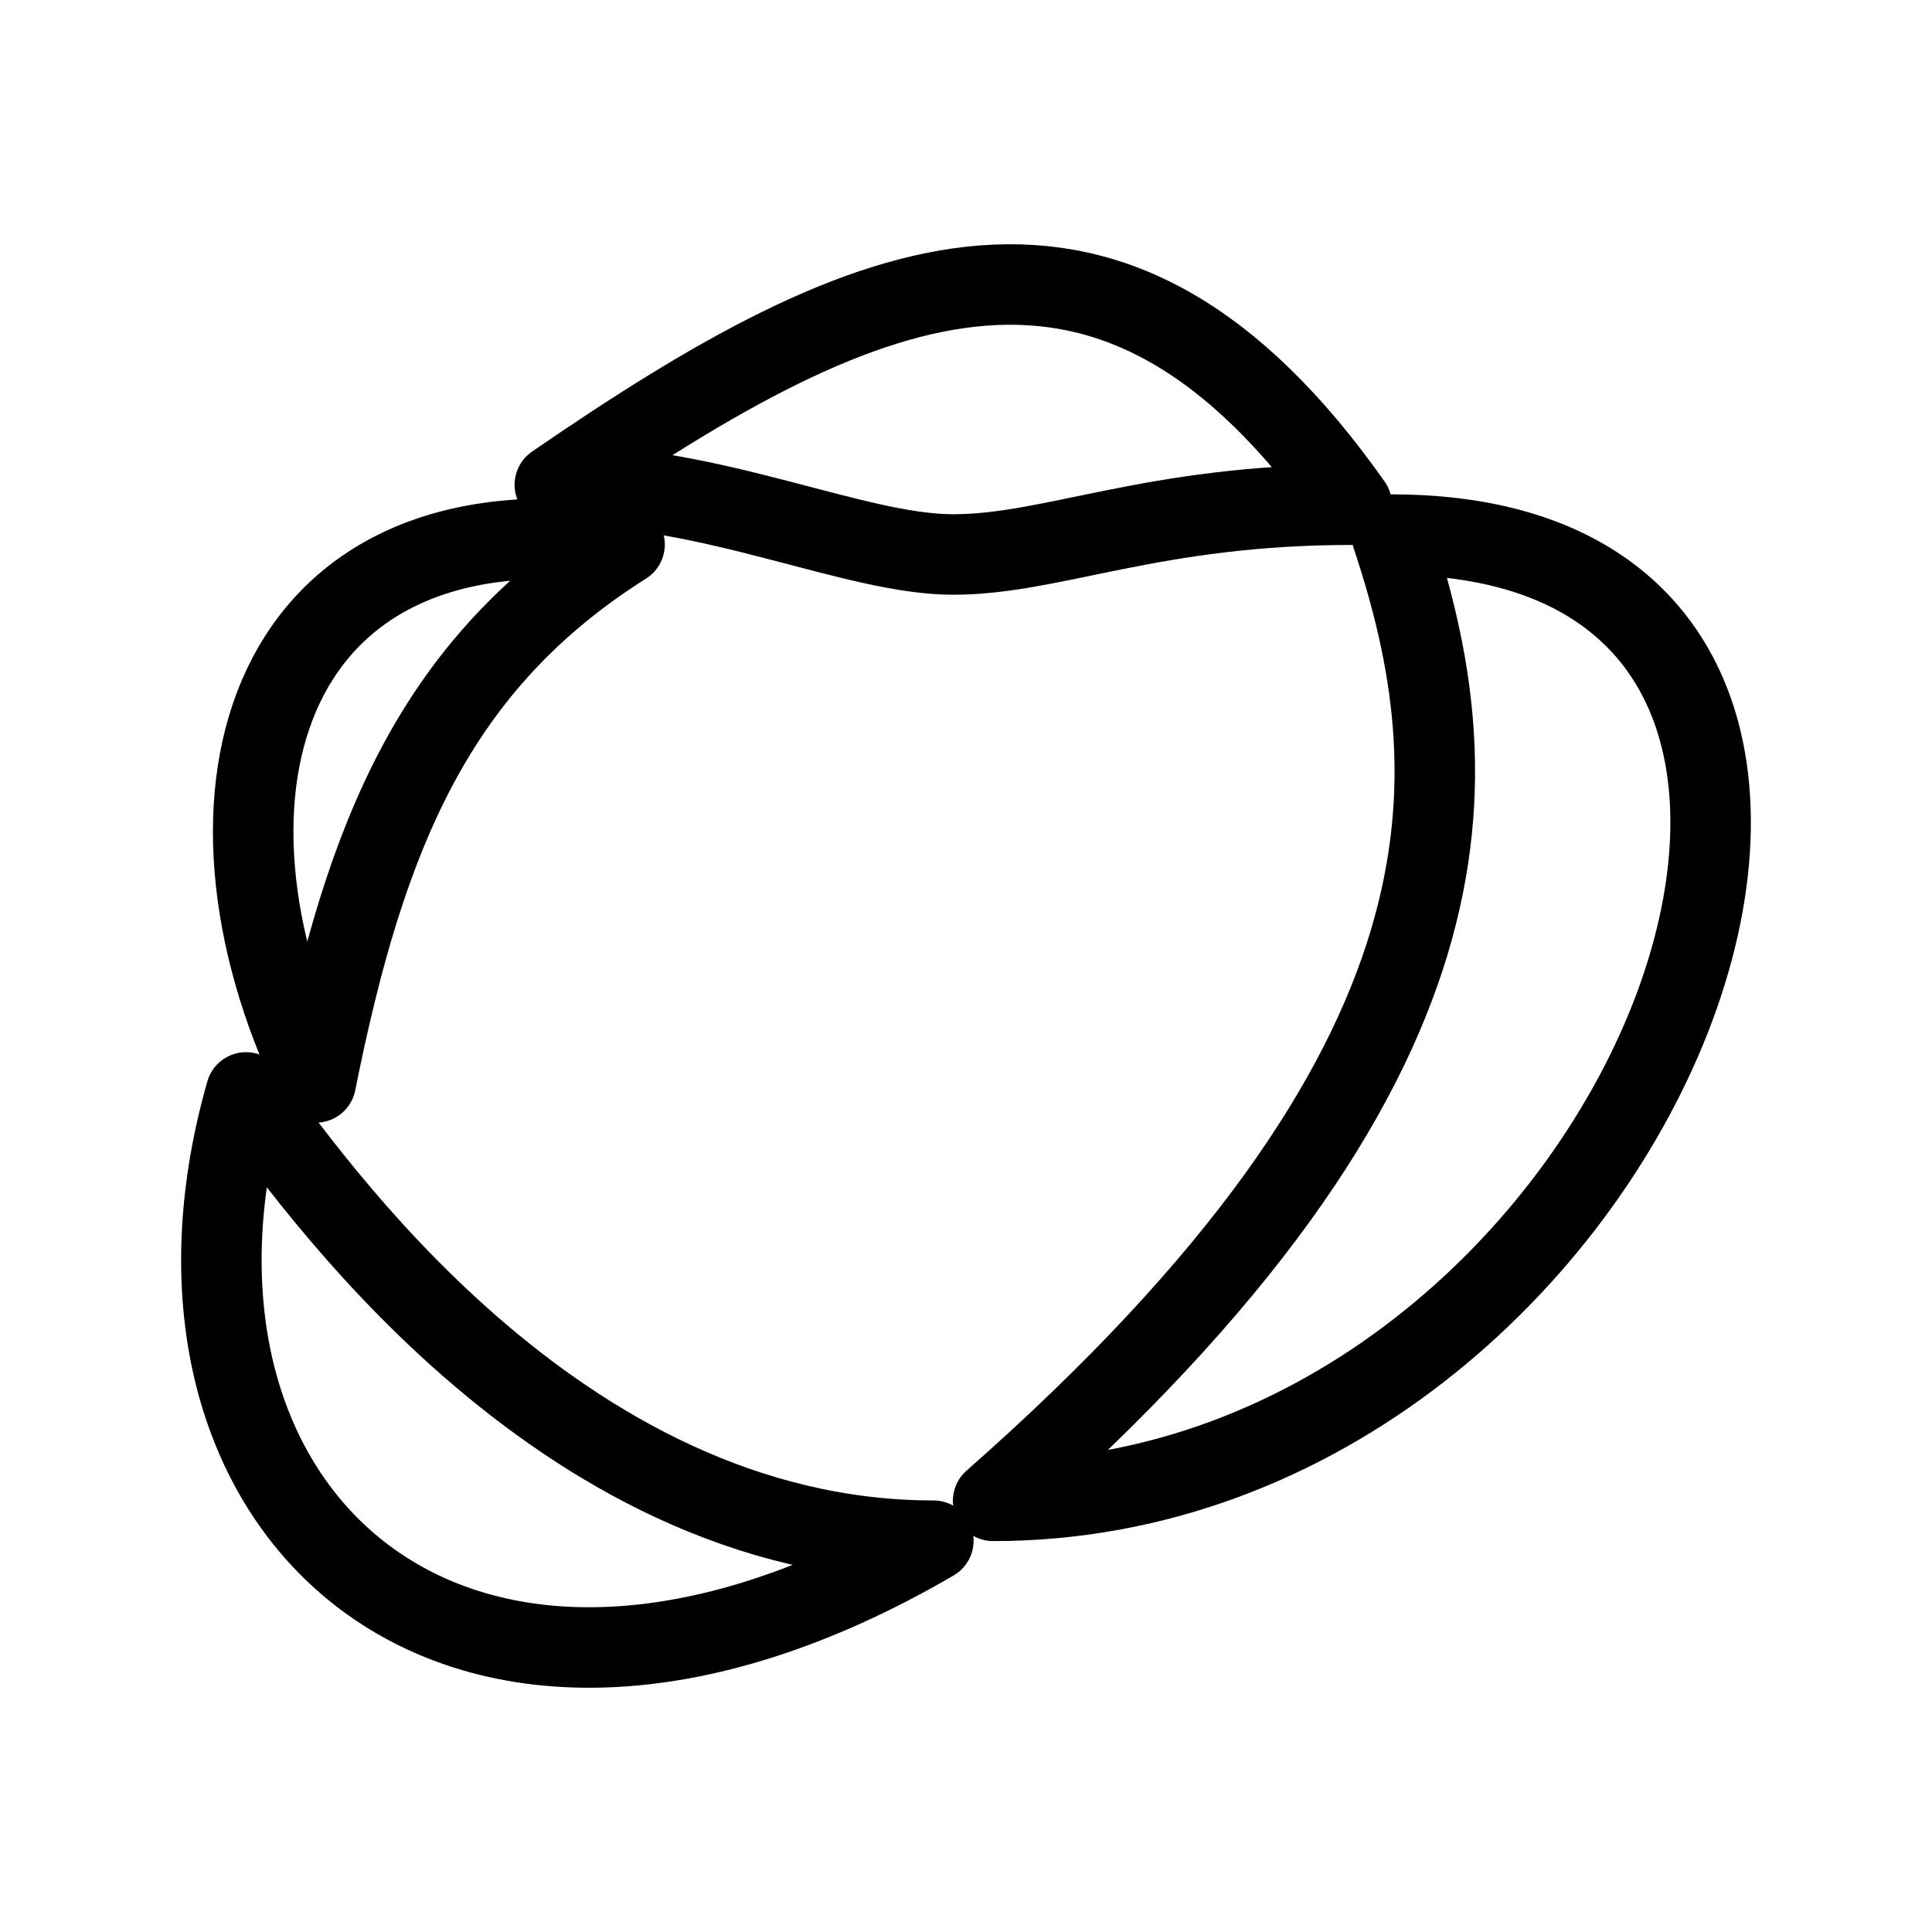 <?xml version="1.0" encoding="UTF-8"?><svg id="b" xmlns="http://www.w3.org/2000/svg" viewBox="0 0 48 48"><defs><style>.c{stroke-width:2px;fill:none;stroke:#000;stroke-linecap:round;stroke-linejoin:round;}</style></defs><path class="c" d="m7.845,26.893c1.237-6.187,2.97-10.394,7.672-13.364-8.909-1.276-11.137,6.187-7.672,13.364Z"/><path class="c" d="m24.674,37.288c12.374-10.889,11.879-18.066,9.899-24.006,15.344,0,6.434,24.006-9.899,24.006Z"/><path class="c" d="m6.113,27.141c1.485,1.98,7.672,11.137,17.076,11.137-11.879,6.929-20.046-.742-17.076-11.137Z"/><path class="c" d="m13.785,12.044c7.919-5.445,13.859-7.919,19.798.495-4.95,0-7.424,1.237-9.899,1.237s-5.939-1.732-9.899-1.732Z"/></svg>